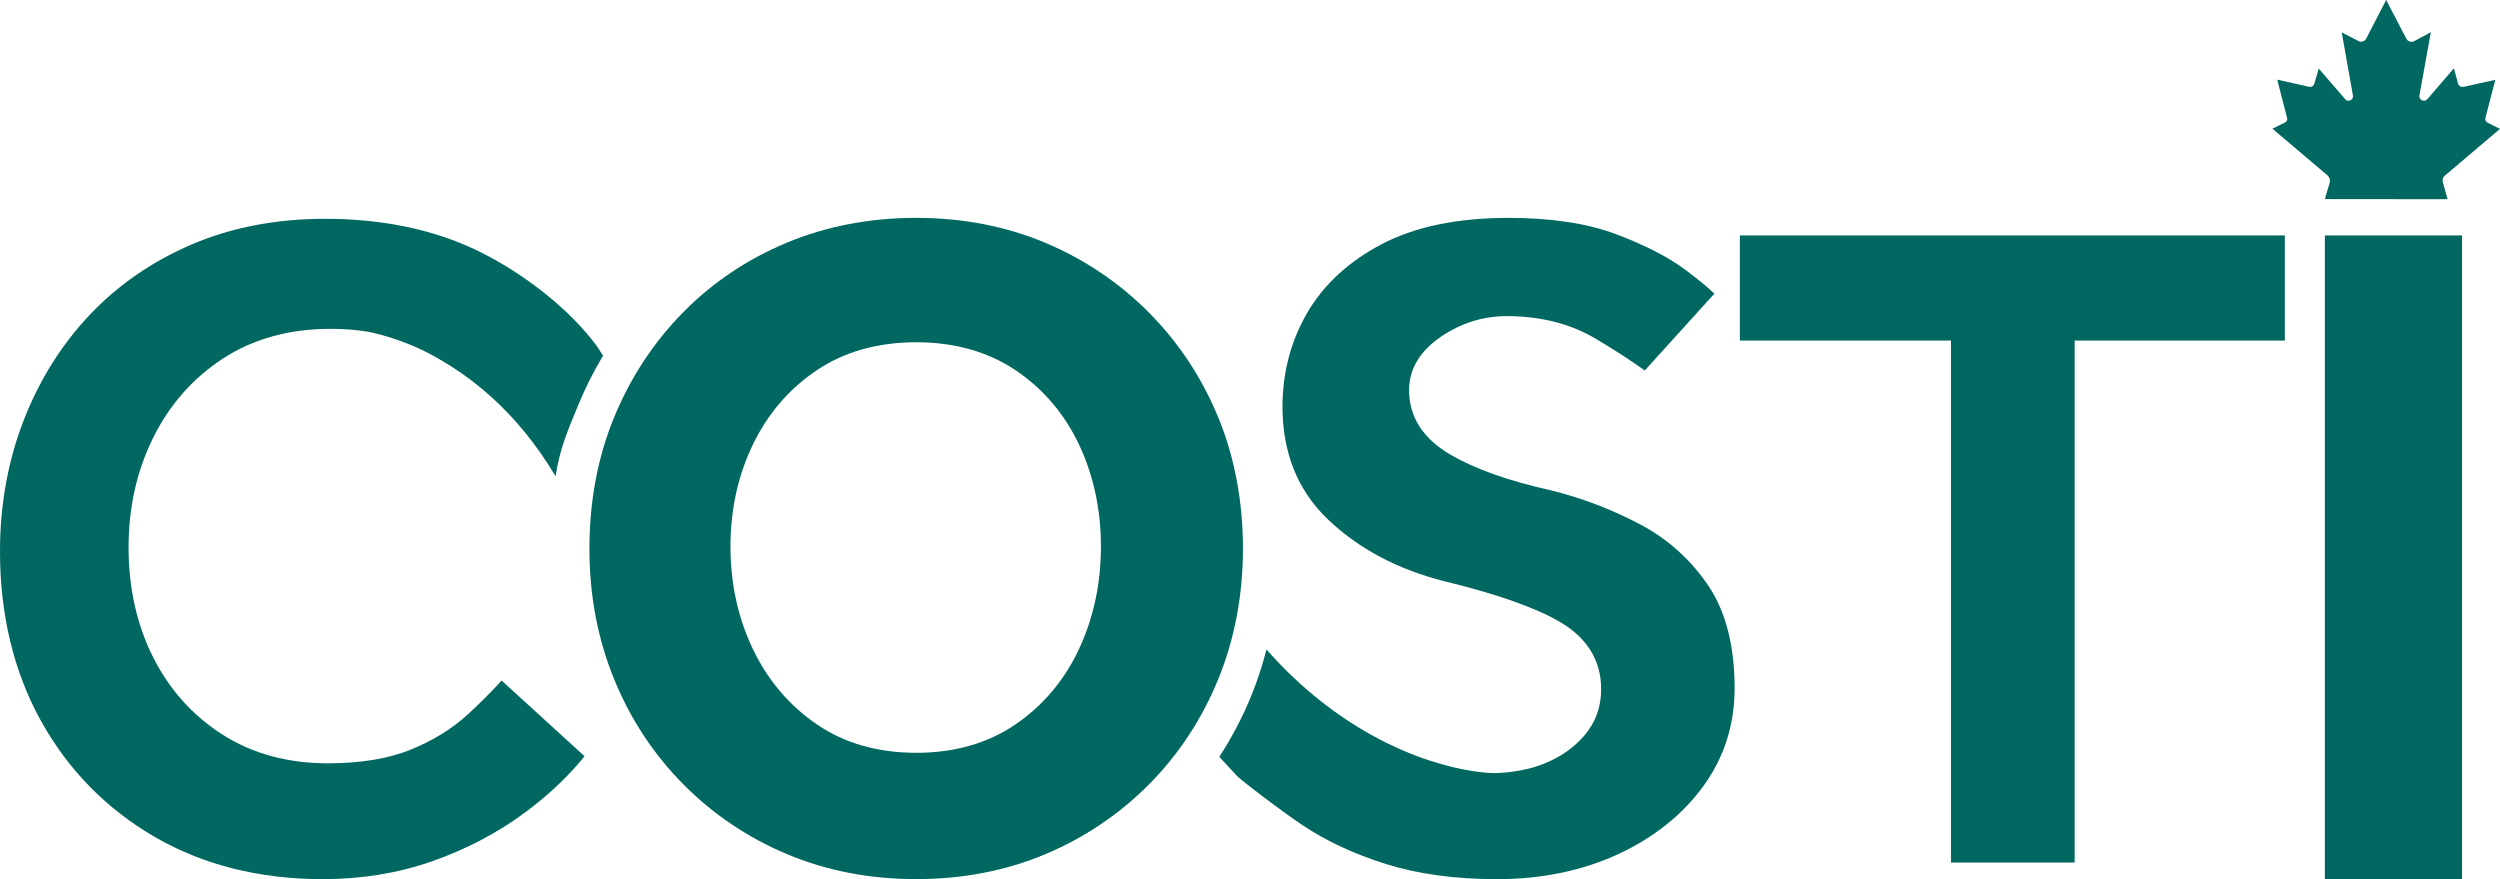 <?xml version="1.0" encoding="UTF-8"?>
<svg id="Layer_2" data-name="Layer 2" xmlns="http://www.w3.org/2000/svg" viewBox="0 0 1380.37 485.42">
  <defs>
    <style>
      .cls-1 {
        fill: #006860;
      }
    </style>
  </defs>
  <g id="Layer_1-2" data-name="Layer 1">
    <g>
      <path class="cls-1" d="M258.17,394.57c-8.66,7.89-19.24,14.41-31.46,19.37-12.28,4.99-27.68,7.52-45.76,7.52-22.12,0-41.71-5.36-58.22-15.93-16.46-10.53-29.36-24.97-38.33-42.93-8.9-17.78-13.41-38.06-13.41-60.28s4.5-42.1,13.38-60.23c8.95-18.31,21.93-33.12,38.57-44.02,16.72-10.95,36.78-16.51,59.63-16.51,7.15,0,14.07.54,20.58,1.6,0,0,17.6,3.1,35.94,13.19,19.78,10.88,45.62,29.7,67.67,66.62,2.45-15.72,6.54-24.76,12.35-38.93,3.96-9.67,8.6-18.89,13.87-27.69-2.76-4.25-3.35-5.14-3.45-5.28-14.51-19.76-39.74-39.95-65.77-52.6-24.14-11.72-52.55-17.66-84.43-17.66-26.65,0-51.25,4.72-73.14,14.02-21.87,9.29-40.88,22.38-56.53,38.88-15.68,16.54-28,36.21-36.63,58.47C4.38,254.5,0,278.82,0,304.47c0,35,7.61,66.48,22.61,93.55,14.96,27.01,36.08,48.56,62.75,64.04,26.68,15.5,57.93,23.36,92.88,23.36,21.41,0,41.71-3.32,60.33-9.87,18.7-6.57,35.8-15.51,50.83-26.57,13.11-9.65,24.32-20.21,33.36-31.43l-45.78-41.78c-6.01,6.58-12.33,12.89-18.81,18.8Z"/>
      <path class="cls-1" d="M943.28,323.43c-9.76-14.45-22.45-25.87-37.72-33.92-15.8-8.33-32.43-14.67-49.43-18.83-23.14-5.14-41.76-11.75-55.26-19.63-15.16-8.84-22.84-20.82-22.84-35.62,0-11.74,6.02-21.74,17.88-29.72,11.01-7.4,23.11-11.16,35.95-11.16,18.81,0,35.43,4.23,49.4,12.58,10.54,6.3,19.57,12.16,26.88,17.44l38.46-42.44c-3.83-3.63-9.12-7.98-15.78-12.98-9.5-7.12-22.46-13.8-38.51-19.85-15.89-5.97-35.87-9-59.38-9-28.24,0-51.85,4.91-70.19,14.59-18.18,9.6-31.97,22.33-40.98,37.85-9.05,15.59-13.64,33.04-13.64,51.87,0,25.28,8.37,46.13,24.87,61.96,17.04,16.36,38.88,27.95,64.91,34.45,28.55,6.96,49.86,14.47,63.33,22.32,15.16,8.84,22.84,21.37,22.84,37.24,0,9.95-3.21,18.64-9.54,25.85-5.95,6.76-13.48,11.93-22.39,15.37-1.41.54-3.36,1.26-5.8,1.99,0,0-9.84,2.92-20.96,3.06-8.82.11-54.28-4-102.3-44.8-5.89-5-14.42-12.78-23.78-23.45-2.22,8.57-4.93,16.95-8.22,25.07-4.91,12.09-10.89,23.5-17.85,34.19,6.38,6.91,9.75,10.55,10.06,10.88,2.82,2.65,22.48,17.87,35.82,26.82,13.07,8.78,28.64,16.02,46.26,21.54,17.62,5.52,38.17,8.32,61.09,8.32,24.78,0,47.41-4.69,67.27-13.93,19.7-9.18,35.51-21.87,46.98-37.74,11.31-15.64,17.05-33.71,17.05-53.72,0-23.31-4.87-42.35-14.47-56.61Z"/>
      <path class="cls-1" d="M672.75,230.71c-8.97-21.9-21.82-41.4-38.2-57.95-16.37-16.54-35.68-29.56-57.41-38.71-21.73-9.13-45.72-13.76-71.28-13.76s-49.65,4.63-71.57,13.77c-21.9,9.14-41.2,22.15-57.37,38.67-16.21,16.54-28.98,36.05-37.95,57.97-8.97,21.9-13.52,46.18-13.52,72.15s4.55,49.82,13.53,71.89c8.97,22.09,21.82,41.67,38.19,58.2,16.37,16.55,35.69,29.58,57.42,38.71,21.73,9.13,45.71,13.76,71.28,13.76s49.55-4.63,71.28-13.76c21.71-9.13,41.03-22.15,57.42-38.71,16.36-16.54,29.21-36.12,38.19-58.2,8.97-22.1,13.53-46.28,13.53-71.89s-4.55-50.23-13.52-72.15ZM595.73,358.45c-8.06,17.19-19.86,31.18-35.08,41.56-15.22,10.39-33.65,15.65-54.78,15.65s-39.57-5.27-54.78-15.65c-15.22-10.38-27.12-24.37-35.36-41.56-8.23-17.18-12.41-36.25-12.41-56.67s4.18-39.4,12.41-56.4c8.24-17.02,20.13-30.82,35.35-41.02,15.22-10.21,33.65-15.38,54.78-15.38s39.55,5.18,54.78,15.38c15.22,10.21,27.02,24.01,35.09,41.02,8.06,17.02,12.14,36,12.14,56.4s-4.09,39.48-12.15,56.67Z"/>
      <rect class="cls-1" x="1283.67" y="130" width="75.75" height="386.24"/>
      <polygon class="cls-1" points="1261.56 130 960.65 130 960.65 188.04 1077.23 188.04 1077.23 476.25 1145.51 476.25 1145.51 188.04 1261.56 188.04 1261.56 130"/>
      <path class="cls-1" d="M1254.72,71.08c10.09,8.55,20.18,17.09,30.27,25.64,1.25,1.06,1.75,2.74,1.29,4.31-.87,2.97-1.74,5.94-2.61,8.9,22.59.02,45.18.05,67.76.07-.88-3.15-1.76-6.29-2.64-9.43-.36-1.29.06-2.68,1.09-3.55,10.16-8.62,20.32-17.24,30.48-25.86-2.28-1.14-4.56-2.28-6.84-3.42-.98-.49-1.48-1.59-1.2-2.65,1.82-7,3.64-14,5.46-21.01-5.83,1.29-11.66,2.57-17.49,3.86-1.38.3-2.75-.53-3.12-1.89-.75-2.78-1.5-5.55-2.25-8.33-4.89,5.68-9.78,11.36-14.67,17.04-1.66,1.93-4.81.43-4.36-2.08,2.1-11.63,4.2-23.26,6.3-34.9-3.05,1.64-6.1,3.28-9.15,4.92-1.59.85-3.56.24-4.4-1.35-3.71-7.12-7.42-14.24-11.13-21.36-3.68,7.11-7.36,14.23-11.03,21.34-.8,1.55-2.7,2.15-4.25,1.35-3.09-1.6-6.17-3.2-9.26-4.8,2.06,11.61,4.13,23.22,6.19,34.83.44,2.47-2.66,3.95-4.3,2.05-4.86-5.63-9.72-11.27-14.58-16.9-.82,2.8-1.63,5.6-2.45,8.4-.35,1.21-1.59,1.94-2.82,1.67-5.88-1.32-11.76-2.64-17.65-3.96,1.82,7.07,3.64,14.15,5.47,21.22.25.96-.21,1.96-1.1,2.4-2.34,1.16-4.68,2.32-7.02,3.47Z"/>
    </g>
  </g>
</svg>